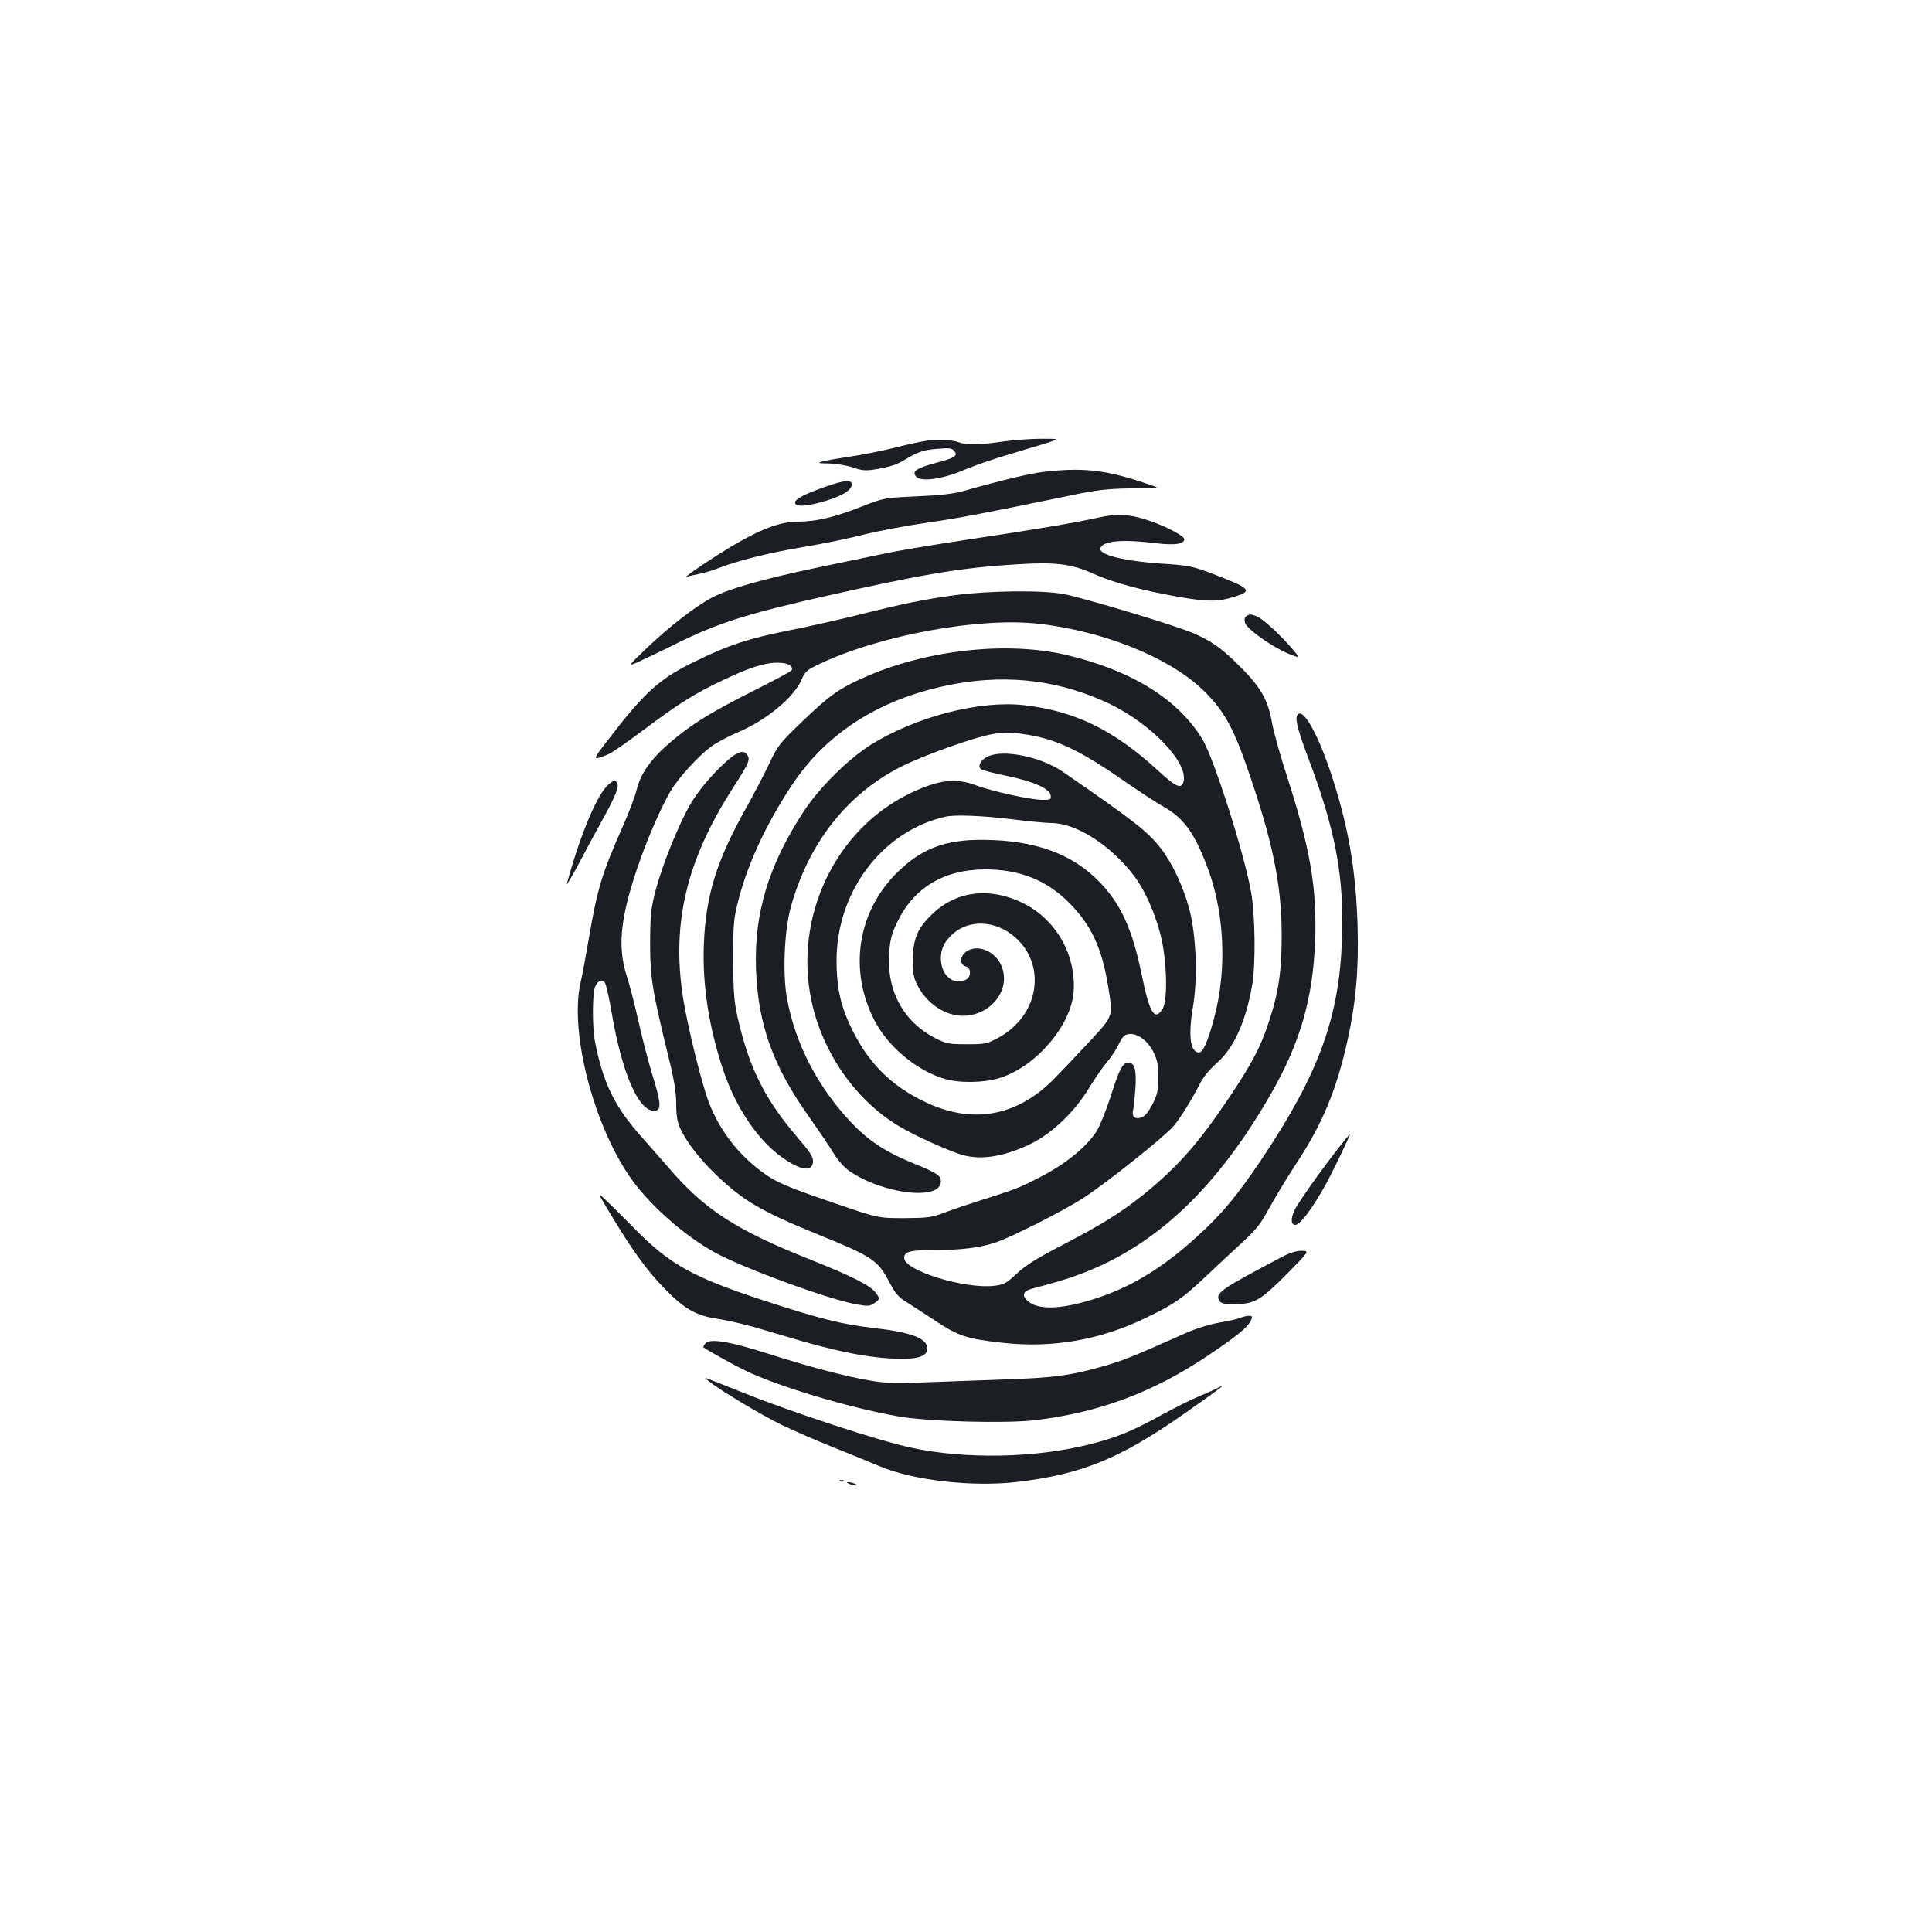 <?xml version="1.0" standalone="no"?>
<!DOCTYPE svg PUBLIC "-//W3C//DTD SVG 20010904//EN"
 "http://www.w3.org/TR/2001/REC-SVG-20010904/DTD/svg10.dtd">
<svg version="1.0" xmlns="http://www.w3.org/2000/svg"
 width="1000pt" height="1000pt" viewBox="0 0 1000 1000"
 preserveAspectRatio="xMidYMid meet">
<g transform="translate(0,1000) scale(0.1,-0.1)"
fill="#1b1f23" stroke="none">
<path d="M4799 7719 c-31 -4 -109 -21 -175 -38 -65 -16 -168 -37 -229 -45 -60
-9 -123 -20 -140 -25 -26 -8 -20 -9 36 -10 37 -1 91 -10 122 -20 47 -17 67
-18 114 -11 81 14 114 24 159 52 65 39 96 50 169 55 58 5 73 3 84 -11 21 -25
4 -36 -95 -62 -100 -27 -125 -44 -103 -70 24 -30 137 -15 250 34 52 22 158 59
235 81 76 23 166 50 199 60 60 20 60 20 -35 20 -52 0 -140 -6 -195 -14 -114
-17 -193 -19 -227 -6 -40 15 -111 19 -169 10z"/>
<path d="M5405 7558 c-71 -8 -212 -41 -420 -100 -50 -14 -119 -22 -240 -27
-170 -8 -170 -8 -285 -53 -140 -55 -236 -78 -330 -78 -85 0 -179 -33 -313
-110 -102 -58 -292 -186 -262 -175 11 3 40 10 66 15 25 5 69 18 99 30 100 39
265 80 440 109 96 16 238 45 315 65 77 19 221 46 320 60 167 24 293 48 738
140 138 29 194 36 312 38 80 2 145 4 145 5 0 1 -42 15 -92 32 -188 60 -300 71
-493 49z"/>
<path d="M4273 7481 c-103 -36 -158 -64 -158 -82 0 -22 48 -22 132 1 98 26
157 58 161 88 5 31 -32 29 -135 -7z"/>
<path d="M5680 7320 c-107 -24 -305 -58 -685 -115 -165 -25 -352 -56 -415 -70
-63 -13 -225 -47 -360 -75 -280 -59 -448 -108 -535 -153 -86 -46 -217 -147
-335 -259 -101 -97 -101 -97 -53 -77 26 12 120 56 208 100 213 105 365 153
765 243 510 115 709 148 991 165 203 13 286 3 401 -50 101 -45 254 -86 442
-119 151 -26 203 -25 287 2 95 30 84 42 -117 119 -98 37 -121 42 -236 50 -216
13 -356 47 -342 83 14 37 116 46 290 24 94 -11 144 -4 144 21 0 16 -80 59
-167 91 -109 39 -178 44 -283 20z"/>
<path d="M4946 6920 c-161 -22 -272 -44 -521 -107 -99 -24 -257 -60 -351 -78
-199 -40 -304 -74 -469 -155 -193 -93 -267 -160 -465 -419 -76 -98 -76 -99 9
-65 19 8 102 66 185 128 174 131 262 187 407 255 138 66 217 91 282 91 53 0
84 -16 75 -39 -1 -5 -93 -54 -203 -109 -219 -111 -312 -168 -423 -262 -100
-85 -155 -161 -176 -245 -9 -37 -41 -122 -71 -189 -110 -249 -132 -322 -175
-571 -16 -93 -36 -204 -46 -245 -54 -247 61 -708 247 -988 96 -146 285 -315
451 -406 154 -83 585 -241 730 -267 59 -11 70 -10 92 5 31 20 32 26 6 58 -27
35 -124 84 -335 168 -384 153 -546 257 -730 471 -44 51 -109 124 -143 163
-140 156 -201 280 -243 498 -14 75 -13 248 1 280 15 33 35 42 50 23 7 -8 23
-79 36 -157 53 -311 138 -508 220 -508 39 0 37 40 -12 195 -18 61 -50 181 -69
267 -19 86 -47 194 -62 240 -46 145 -33 290 52 544 48 145 126 326 177 411 41
69 143 180 208 228 27 20 90 54 140 75 148 63 290 181 329 272 18 42 26 50 94
82 315 149 827 243 1137 207 335 -39 668 -173 843 -339 106 -101 159 -193 231
-402 133 -382 179 -605 180 -865 0 -197 -16 -304 -70 -465 -42 -126 -88 -211
-208 -390 -157 -233 -264 -353 -441 -496 -114 -91 -213 -153 -423 -262 -124
-64 -183 -101 -228 -143 -54 -51 -68 -58 -115 -64 -153 -19 -469 78 -469 144
0 33 32 41 162 41 131 0 222 11 303 36 80 25 361 167 465 235 116 75 417 315
465 371 36 43 94 137 138 223 15 30 49 71 84 102 89 77 150 211 184 403 19
107 16 363 -5 480 -35 201 -192 693 -252 793 -126 208 -367 357 -704 437 -305
71 -712 28 -1030 -109 -142 -61 -193 -97 -332 -230 -124 -119 -132 -129 -178
-227 -27 -56 -80 -158 -118 -226 -154 -275 -209 -452 -219 -708 -8 -206 26
-425 99 -645 76 -226 209 -408 359 -489 65 -36 103 -32 107 9 2 25 -10 46 -78
125 -173 202 -253 364 -313 628 -18 82 -21 129 -22 297 0 184 2 208 27 306 48
188 144 394 276 594 186 281 473 458 850 526 281 50 548 15 799 -106 215 -105
403 -302 379 -400 -11 -42 -39 -30 -137 61 -225 206 -426 304 -688 334 -228
26 -555 -58 -789 -202 -117 -72 -271 -224 -352 -348 -182 -278 -257 -527 -247
-815 10 -288 89 -506 277 -769 47 -67 103 -149 124 -184 23 -38 55 -74 82 -93
176 -121 474 -155 474 -54 0 31 -18 43 -155 99 -136 56 -225 116 -314 211
-171 184 -283 401 -327 633 -24 130 -15 355 20 480 92 328 289 580 565 721
119 61 388 157 482 172 53 9 90 9 152 0 169 -23 293 -81 535 -250 70 -48 159
-107 199 -129 98 -57 150 -127 213 -286 98 -244 114 -545 44 -807 -34 -126
-59 -181 -81 -177 -44 8 -53 90 -27 245 24 143 15 365 -20 497 -32 120 -90
242 -150 318 -69 87 -136 139 -506 394 -114 78 -312 118 -390 77 -35 -18 -50
-47 -33 -64 5 -5 65 -21 134 -35 140 -29 222 -66 227 -101 3 -21 -1 -23 -42
-23 -61 0 -256 43 -341 74 -109 42 -200 30 -350 -43 -382 -187 -595 -636 -506
-1066 56 -272 231 -523 459 -657 82 -49 261 -129 327 -147 99 -27 219 -6 355
61 109 55 224 165 299 290 29 47 69 105 89 129 21 23 48 65 62 93 21 43 30 51
55 54 44 4 95 -34 125 -93 20 -41 25 -65 25 -131 0 -70 -4 -88 -30 -140 -22
-41 -39 -62 -58 -68 -33 -12 -51 6 -42 39 3 11 8 61 12 111 6 98 -4 134 -37
134 -29 0 -47 -34 -91 -175 -23 -71 -56 -152 -73 -180 -56 -87 -168 -176 -316
-250 -87 -44 -114 -54 -275 -105 -66 -21 -154 -50 -195 -66 -68 -26 -87 -28
-210 -29 -135 0 -135 0 -365 79 -255 87 -305 109 -385 171 -117 90 -207 210
-259 344 -38 99 -106 372 -133 531 -65 392 12 724 258 1105 81 126 89 144 71
169 -23 32 -66 10 -157 -83 -54 -55 -103 -117 -135 -171 -63 -108 -146 -314
-182 -450 -24 -94 -27 -123 -28 -270 0 -180 11 -248 96 -594 29 -118 39 -181
39 -240 0 -59 6 -93 20 -125 33 -72 102 -161 191 -246 138 -131 231 -186 524
-305 287 -117 309 -132 371 -252 28 -52 47 -74 82 -95 25 -16 94 -60 154 -100
121 -80 162 -93 353 -114 254 -27 497 15 730 127 148 71 192 101 300 202 56
53 145 136 196 183 81 74 102 100 148 185 30 54 92 158 139 229 137 208 208
379 266 636 44 198 59 367 53 594 -9 289 -46 510 -133 777 -66 203 -141 343
-173 323 -22 -13 -10 -67 50 -227 143 -379 187 -616 175 -943 -14 -400 -120
-691 -409 -1125 -134 -200 -214 -296 -347 -416 -169 -153 -322 -247 -495 -307
-179 -62 -312 -71 -369 -26 -40 31 -34 56 17 69 122 32 190 53 261 80 387 149
698 446 976 931 150 263 216 491 227 789 10 274 -25 477 -145 850 -33 102 -68
225 -77 274 -24 132 -59 191 -189 318 -80 78 -133 114 -225 153 -95 40 -560
180 -665 200 -108 21 -382 18 -560 -5z m288 -1160 c88 -11 182 -20 208 -20
128 0 308 -115 429 -275 54 -72 105 -185 135 -300 34 -130 40 -343 11 -388
-41 -64 -67 -21 -108 180 -48 233 -107 363 -217 477 -142 147 -335 217 -602
219 -199 2 -323 -46 -450 -173 -203 -203 -248 -504 -113 -763 71 -136 219
-259 362 -301 77 -23 204 -21 284 4 188 58 372 272 384 447 14 190 -92 375
-261 458 -170 84 -340 65 -465 -51 -80 -74 -106 -132 -106 -244 0 -73 4 -92
27 -136 35 -66 98 -120 165 -141 167 -53 330 102 265 251 -32 71 -114 107
-172 76 -42 -23 -48 -73 -9 -83 26 -7 26 -53 0 -67 -65 -34 -131 21 -131 110
0 51 19 88 64 128 86 75 222 67 320 -19 166 -147 123 -406 -86 -520 -60 -32
-68 -34 -163 -34 -89 0 -106 3 -155 27 -169 83 -259 242 -248 437 5 77 11 102
41 166 86 180 243 275 457 275 178 0 318 -56 434 -173 113 -113 169 -233 201
-428 26 -164 30 -153 -92 -286 -60 -65 -145 -154 -189 -199 -192 -193 -420
-234 -663 -119 -184 87 -303 209 -391 398 -51 109 -70 202 -70 335 0 358 238
672 565 745 48 11 192 5 339 -13z"/>
<path d="M6451 6811 c-9 -6 -11 -18 -7 -34 8 -32 141 -126 226 -161 60 -24 60
-24 21 23 -59 70 -156 160 -186 171 -32 12 -36 12 -54 1z"/>
<path d="M3140 5930 c-58 -62 -142 -268 -206 -505 -3 -11 25 36 62 105 36 69
98 182 136 252 67 123 80 166 50 176 -7 2 -26 -11 -42 -28z"/>
<path d="M6940 4073 c-97 -122 -223 -300 -241 -340 -19 -42 -17 -73 5 -73 26
0 91 87 164 220 37 69 124 250 119 250 -1 0 -22 -26 -47 -57z"/>
<path d="M3169 3701 c106 -176 180 -277 266 -366 103 -107 163 -142 266 -159
102 -17 170 -34 359 -91 270 -82 445 -116 596 -118 99 -2 144 15 144 53 0 52
-82 84 -275 106 -168 19 -282 48 -576 144 -363 119 -484 186 -666 372 -45 45
-107 108 -139 138 -56 55 -56 55 25 -79z"/>
<path d="M6635 3494 c-315 -166 -345 -186 -325 -225 9 -16 22 -19 82 -19 100
0 133 19 270 157 116 118 116 118 75 119 -28 0 -62 -11 -102 -32z"/>
<path d="M6420 3179 c-14 -6 -63 -17 -110 -25 -51 -9 -121 -31 -175 -55 -262
-117 -319 -140 -415 -168 -176 -51 -266 -63 -545 -72 -143 -5 -330 -12 -416
-15 -122 -5 -177 -3 -255 10 -128 22 -315 71 -534 141 -195 62 -296 79 -319
51 -8 -9 -12 -18 -10 -20 22 -16 143 -84 219 -121 167 -81 533 -191 788 -236
146 -27 555 -38 709 -20 329 39 612 144 896 335 166 111 225 162 227 199 0 10
-30 8 -60 -4z"/>
<path d="M3670 2850 c55 -45 271 -174 375 -225 61 -29 178 -80 260 -113 83
-33 193 -78 245 -100 175 -75 485 -110 720 -82 331 40 527 121 853 348 216
152 232 165 170 133 -23 -11 -66 -30 -95 -42 -29 -11 -114 -54 -188 -94 -152
-84 -230 -115 -370 -151 -282 -71 -644 -78 -925 -17 -161 34 -613 182 -865
283 -85 34 -166 66 -180 71 -25 9 -25 9 0 -11z"/>
<path d="M4348 2333 c7 -3 16 -2 19 1 4 3 -2 6 -13 5 -11 0 -14 -3 -6 -6z"/>
<path d="M4395 2320 c11 -5 27 -9 35 -9 9 0 8 4 -5 9 -11 5 -27 9 -35 9 -9 0
-8 -4 5 -9z"/>
</g>
</svg>
